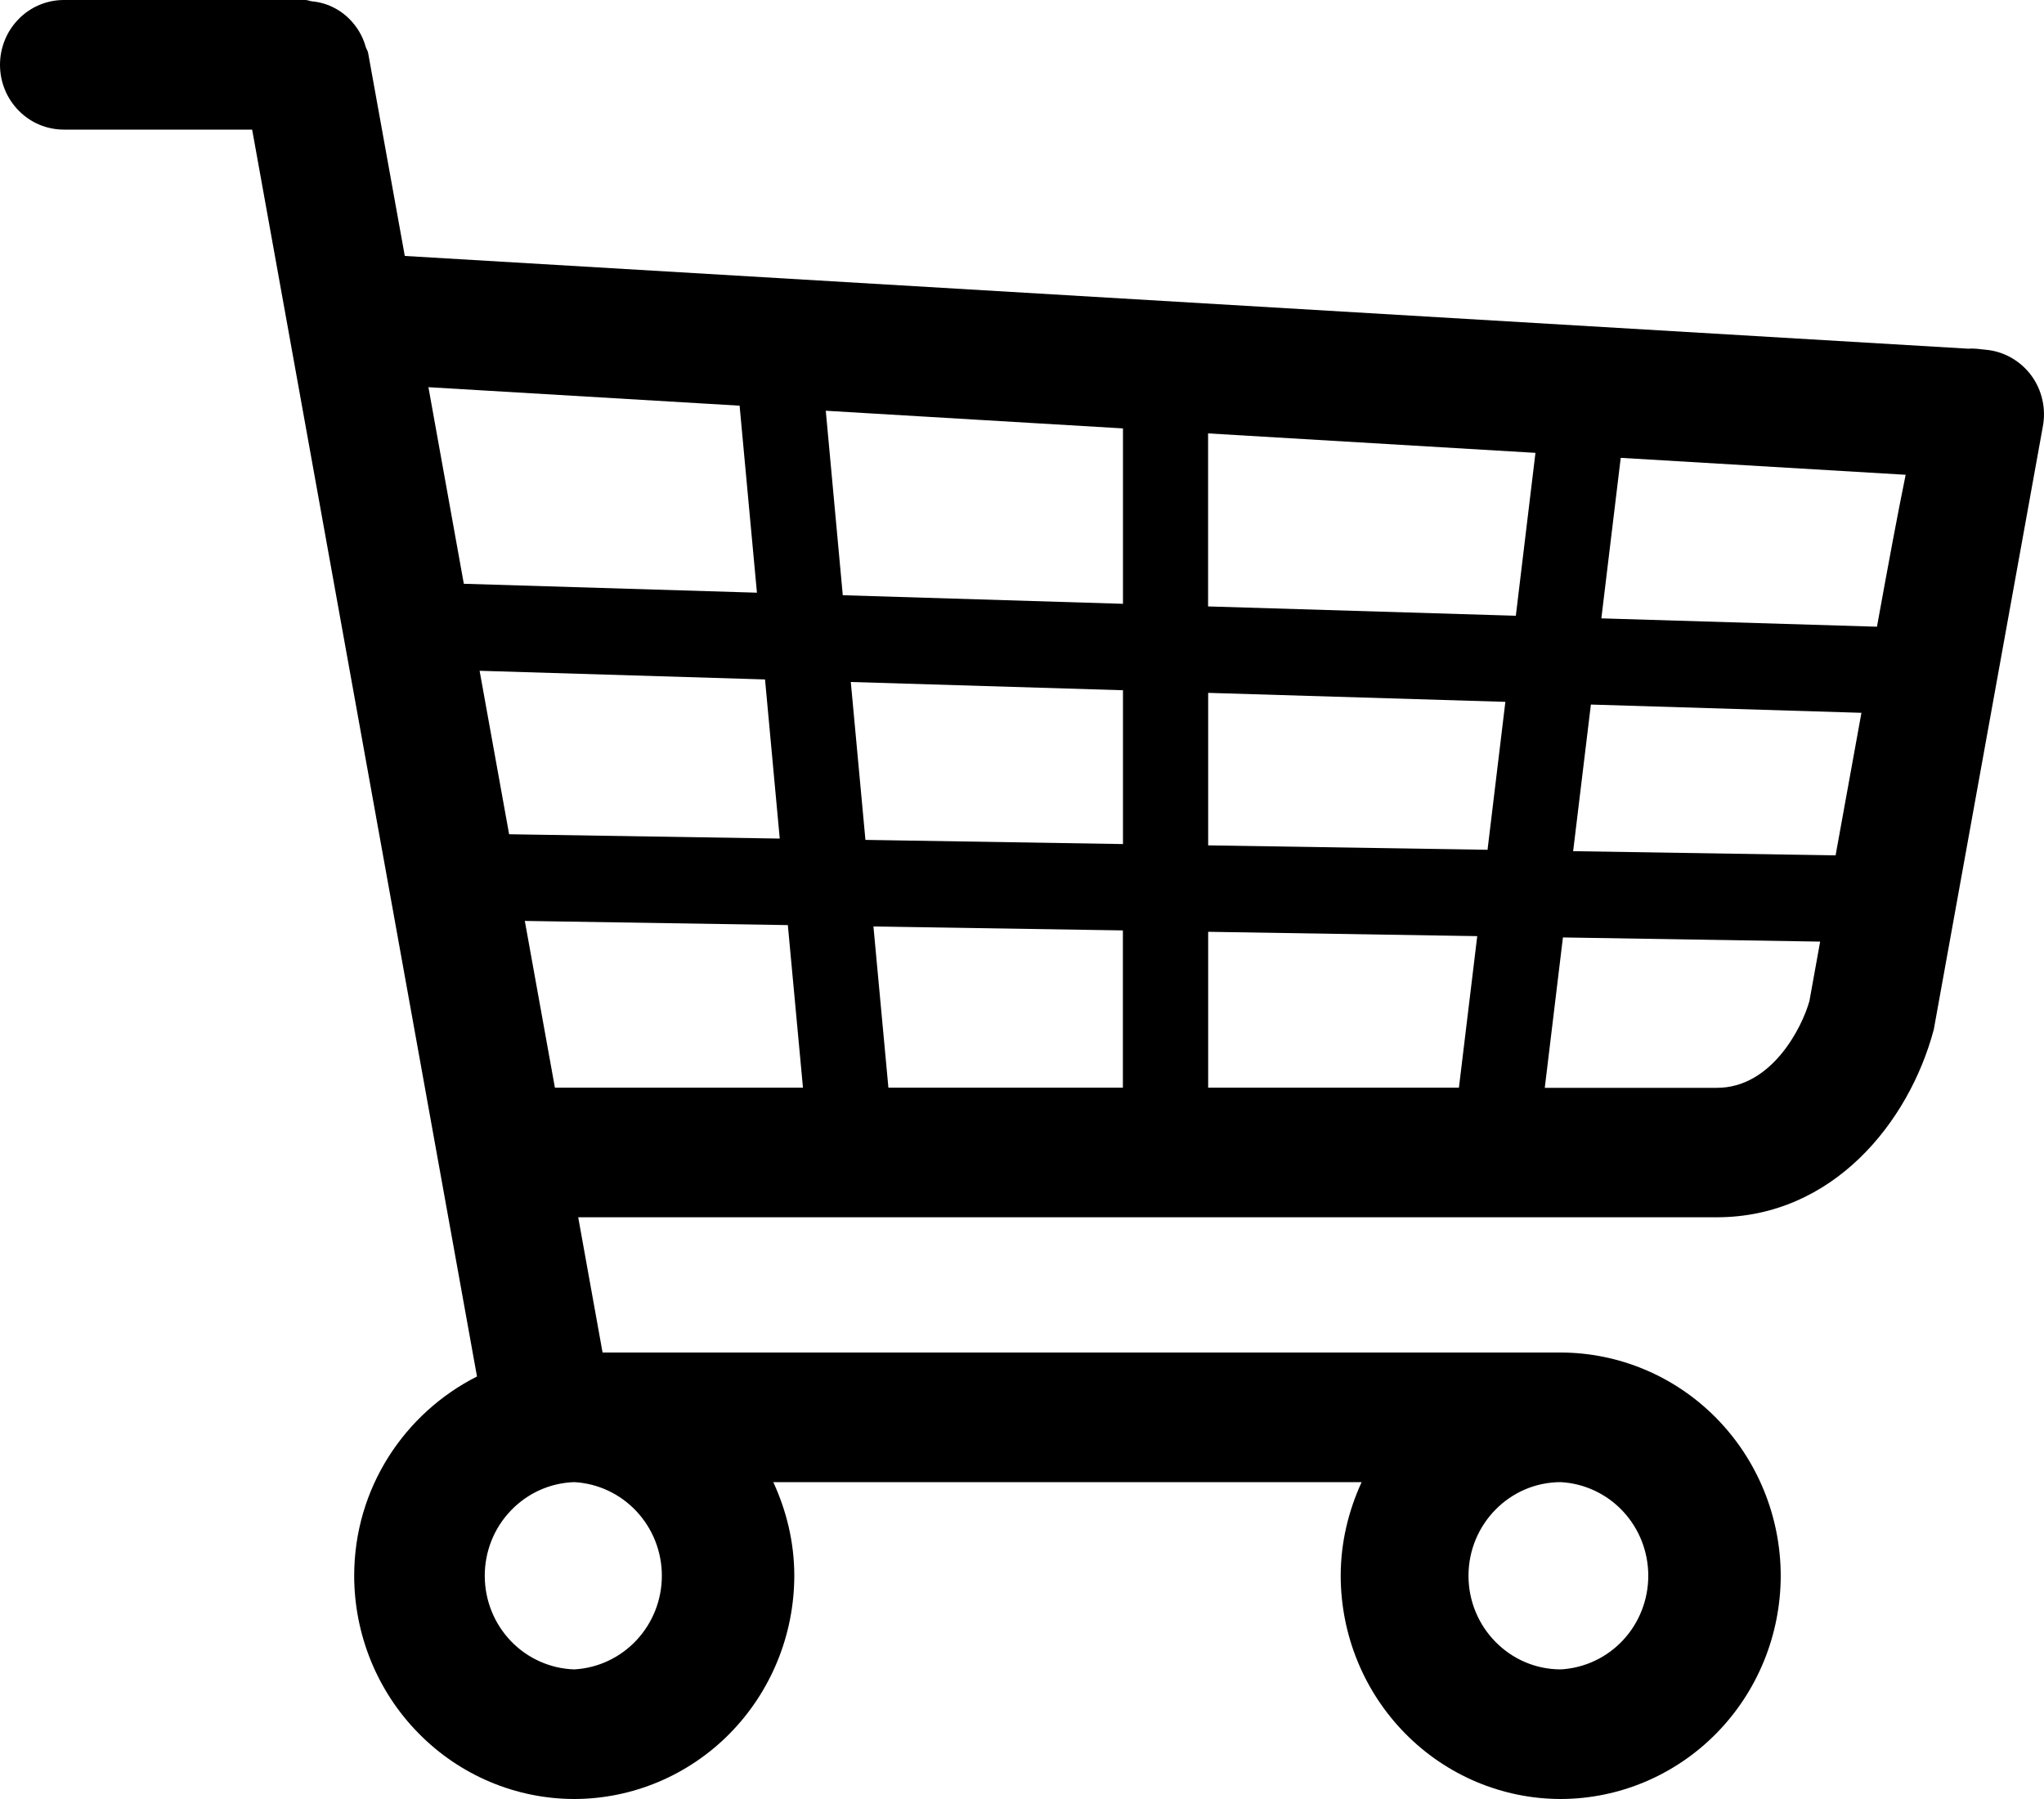<svg width="25" height="22" viewBox="0 0 25 22" fill="none" xmlns="http://www.w3.org/2000/svg">
<path d="M0.781 0H3.735C3.764 0 3.787 0.013 3.814 0.016C3.914 0.025 4.012 0.054 4.101 0.103C4.19 0.151 4.268 0.217 4.331 0.297C4.396 0.377 4.444 0.47 4.472 0.57C4.48 0.598 4.498 0.62 4.503 0.65L4.951 3.13L24.07 4.264C24.143 4.258 24.207 4.269 24.288 4.277C24.398 4.287 24.503 4.32 24.599 4.374C24.695 4.429 24.778 4.502 24.844 4.591C24.91 4.68 24.956 4.782 24.98 4.89C25.005 4.999 25.006 5.111 24.985 5.22L23.652 12.59C23.348 13.733 22.41 14.886 20.999 14.886H7.072L7.37 16.54H19.088C19.802 16.541 20.486 16.829 20.99 17.34C21.495 17.852 21.779 18.546 21.78 19.27C21.779 19.994 21.495 20.688 20.991 21.199C20.486 21.711 19.802 21.999 19.088 22C18.375 21.999 17.691 21.711 17.187 21.199C16.682 20.687 16.399 19.993 16.398 19.27C16.398 18.86 16.494 18.474 16.654 18.125H9.458C9.619 18.474 9.715 18.86 9.715 19.27C9.714 19.993 9.43 20.687 8.926 21.199C8.421 21.711 7.737 21.999 7.024 22C6.31 21.999 5.626 21.711 5.122 21.199C4.617 20.688 4.333 19.994 4.332 19.27C4.332 18.199 4.948 17.281 5.834 16.833L3.084 1.585H0.781C0.574 1.585 0.375 1.502 0.229 1.353C0.082 1.204 0 1.003 0 0.793C0 0.582 0.082 0.381 0.229 0.232C0.375 0.083 0.574 3.13202e-09 0.781 0ZM6.227 10.202L9.537 10.255L9.357 8.309L5.866 8.203L6.227 10.202ZM22.767 8.717L19.458 8.616L19.241 10.409L22.451 10.46L22.767 8.717ZM18.412 8.583L14.777 8.473V10.338L18.194 10.392L18.412 8.583ZM14.777 7.416L18.54 7.53L18.78 5.538L14.776 5.3V7.416H14.777ZM13.735 5.239L10.1 5.023L10.308 7.279L13.735 7.384V5.239ZM14.777 11.395V13.301H17.844L18.068 11.448L14.776 11.395H14.777ZM13.735 11.378L10.683 11.33L10.866 13.301H13.734V11.378H13.735ZM13.735 10.322V8.441L10.406 8.34L10.585 10.271L13.734 10.322H13.735ZM5.673 7.139L9.258 7.248L9.046 4.961L5.24 4.735L5.673 7.139ZM19.823 5.599L19.586 7.562L22.957 7.664C23.099 6.882 23.212 6.273 23.308 5.806L19.823 5.599ZM22.131 12.241L22.262 11.515L19.116 11.464L18.894 13.303H21C21.669 13.303 22.041 12.566 22.131 12.241ZM9.636 11.313L6.419 11.262L6.787 13.301H9.821L9.636 11.313ZM17.961 19.27C17.961 19.901 18.467 20.415 19.09 20.415C19.378 20.399 19.651 20.272 19.85 20.059C20.049 19.846 20.16 19.564 20.16 19.27C20.16 18.976 20.049 18.694 19.85 18.481C19.651 18.268 19.378 18.141 19.09 18.125C18.467 18.125 17.961 18.639 17.961 19.27ZM7.024 20.415C7.313 20.399 7.585 20.272 7.784 20.059C7.984 19.846 8.095 19.564 8.095 19.27C8.095 18.976 7.984 18.694 7.784 18.481C7.585 18.268 7.313 18.141 7.024 18.125C6.731 18.134 6.452 18.259 6.248 18.473C6.043 18.686 5.929 18.972 5.929 19.27C5.929 19.568 6.043 19.854 6.248 20.068C6.452 20.281 6.731 20.406 7.024 20.415Z" fill="black"/>
</svg>
